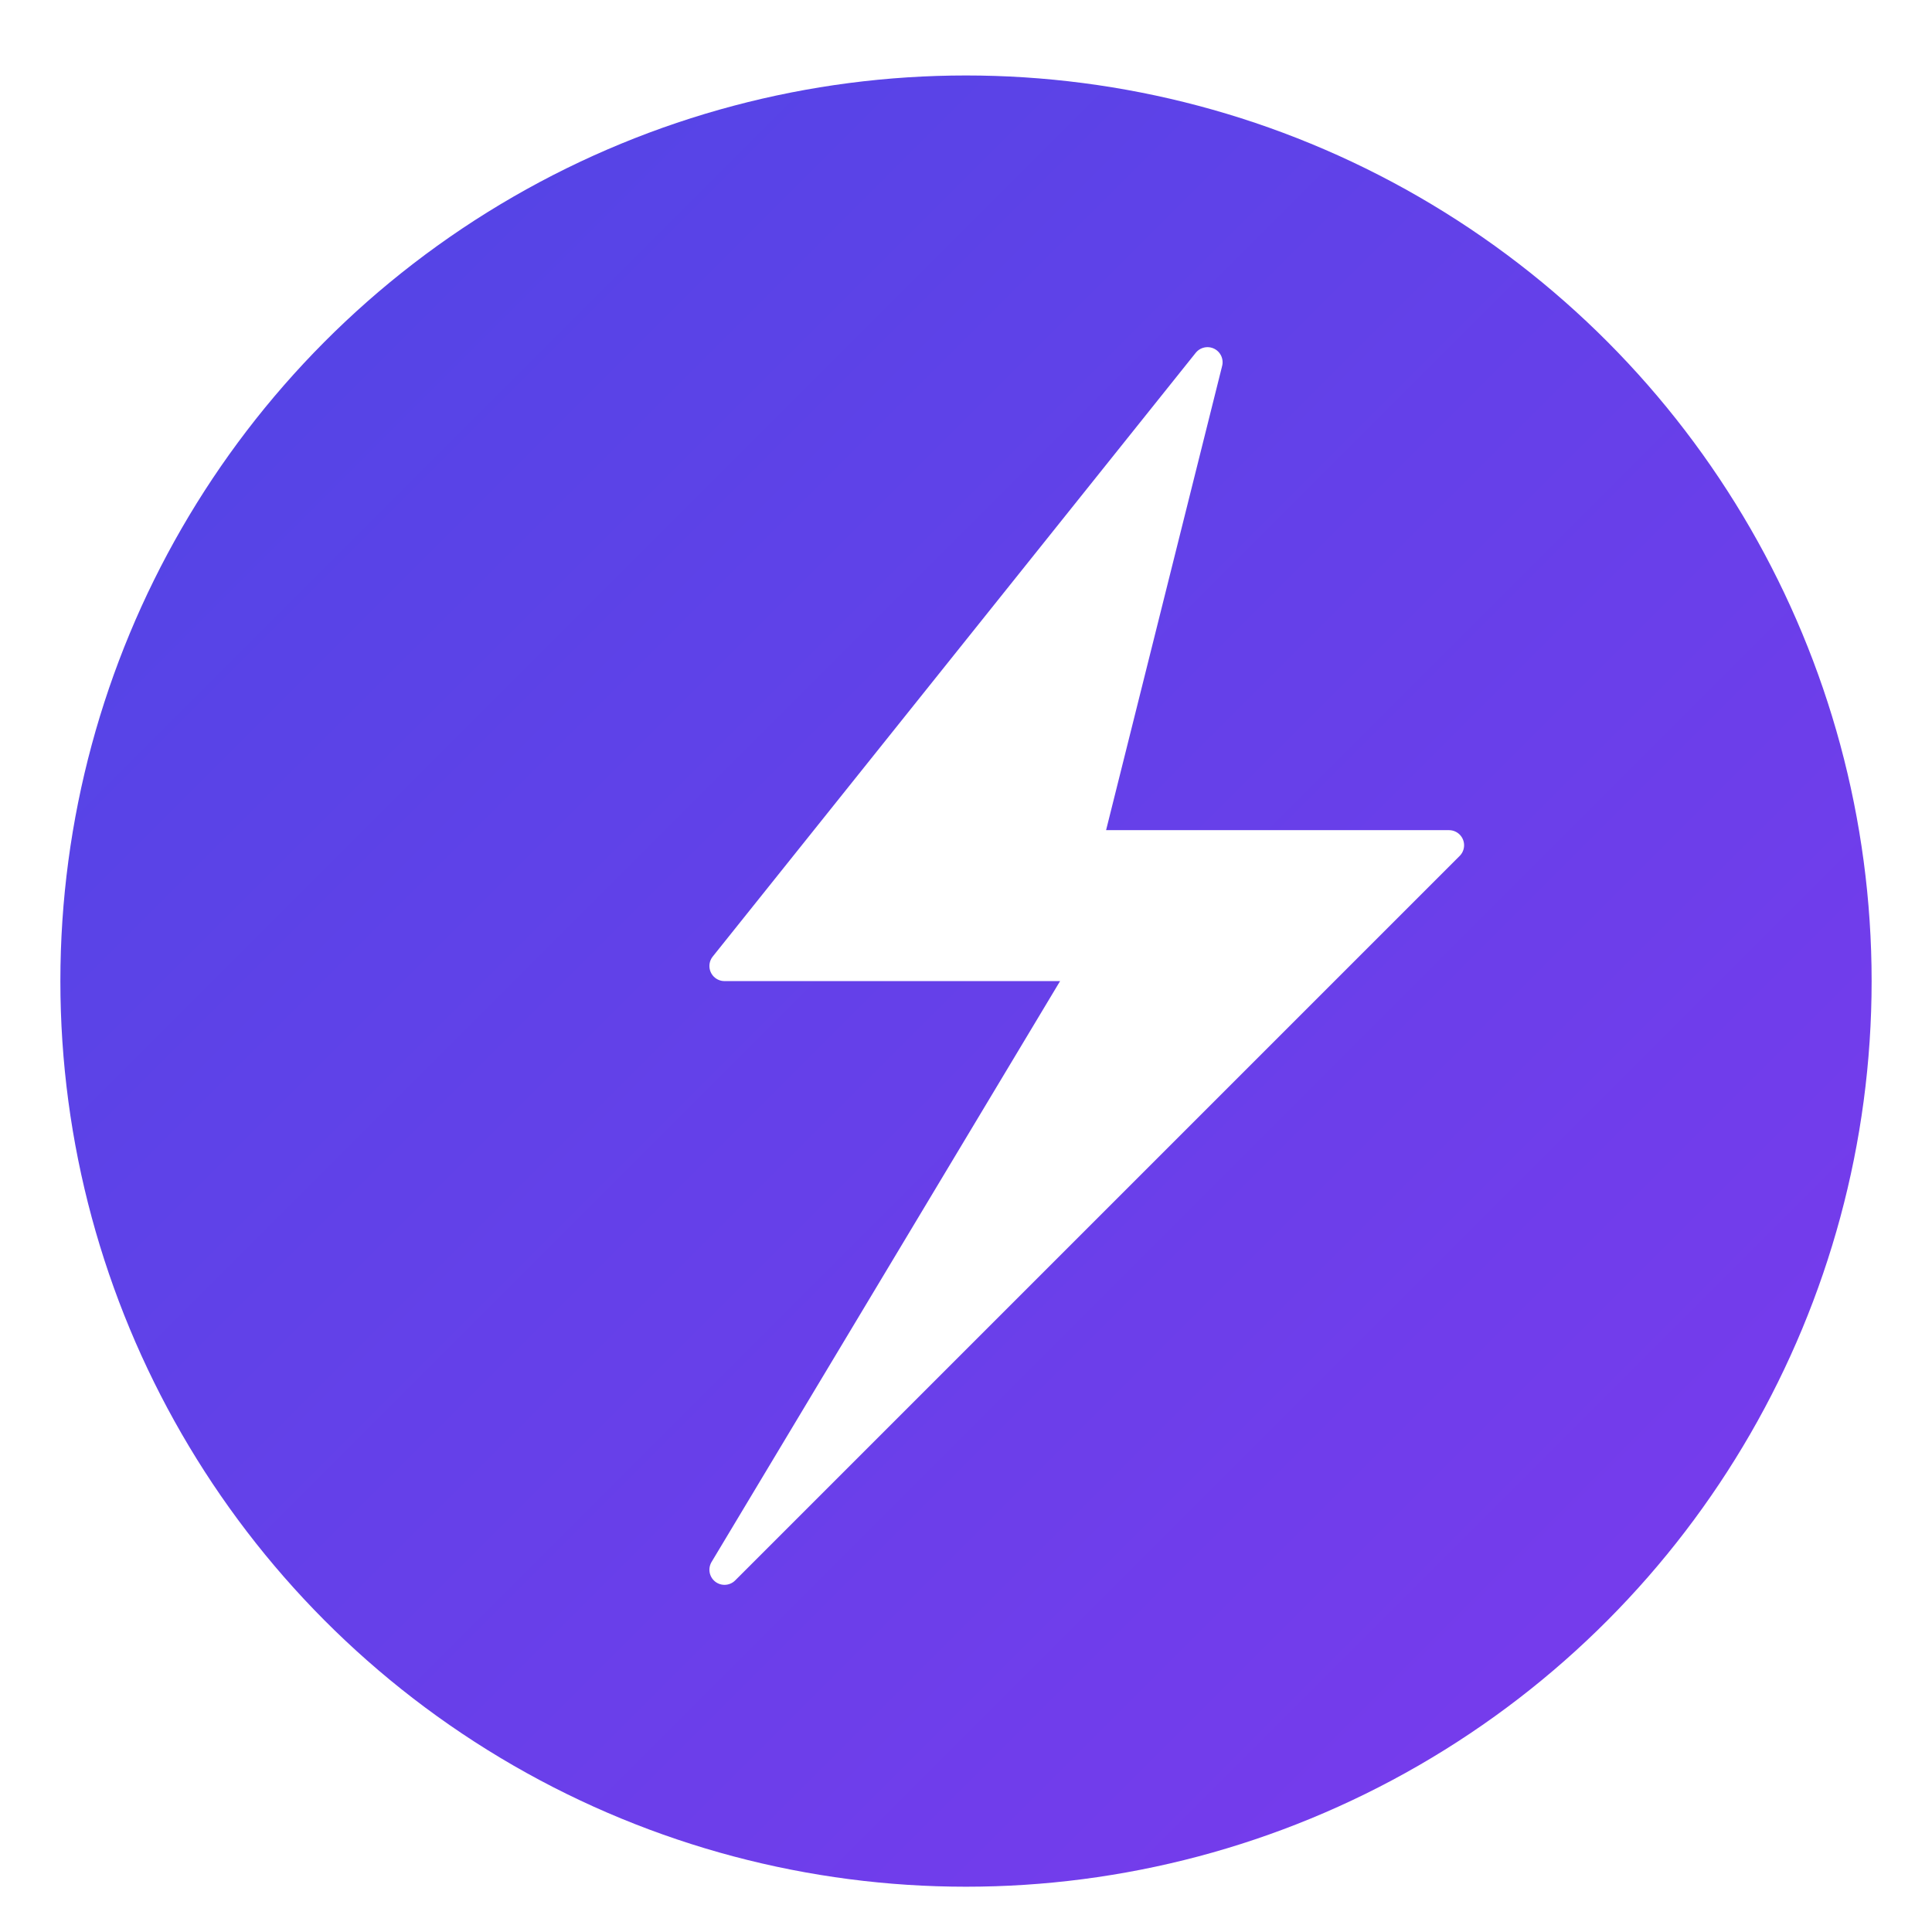 <?xml version="1.0" encoding="UTF-8"?>
<svg width="512" height="512" viewBox="0 0 512 512" fill="none" xmlns="http://www.w3.org/2000/svg">
    <!-- Gradient Background -->
    <defs>
        <linearGradient id="grad1" x1="0%" y1="0%" x2="100%" y2="100%">
            <stop offset="0%" style="stop-color:#4F46E5;stop-opacity:1" />
            <stop offset="100%" style="stop-color:#7C3AED;stop-opacity:1" />
        </linearGradient>
        <filter id="shadow" x="-20%" y="-20%" width="140%" height="140%">
            <feGaussianBlur in="SourceAlpha" stdDeviation="8"/>
            <feOffset dx="0" dy="4"/>
            <feComposite in2="SourceAlpha" operator="arithmetic" k2="-1" k3="1"/>
            <feColorMatrix type="matrix" values="0 0 0 0 0.5 0 0 0 0 0.5 0 0 0 0 0.5 0 0 0 0.25 0"/>
        </filter>
    </defs>

    <!-- Main Circle -->
    <circle cx="256" cy="256" r="240" fill="url(#grad1)" filter="url(#shadow)"/>

    <!-- Lightning Bolt -->
    <path d="M320 96L192 256H288L192 416L384 224H288L320 96Z" 
          fill="white" 
          stroke="white" 
          stroke-width="8"
          stroke-linejoin="round"
          stroke-linecap="round"/>
</svg> 